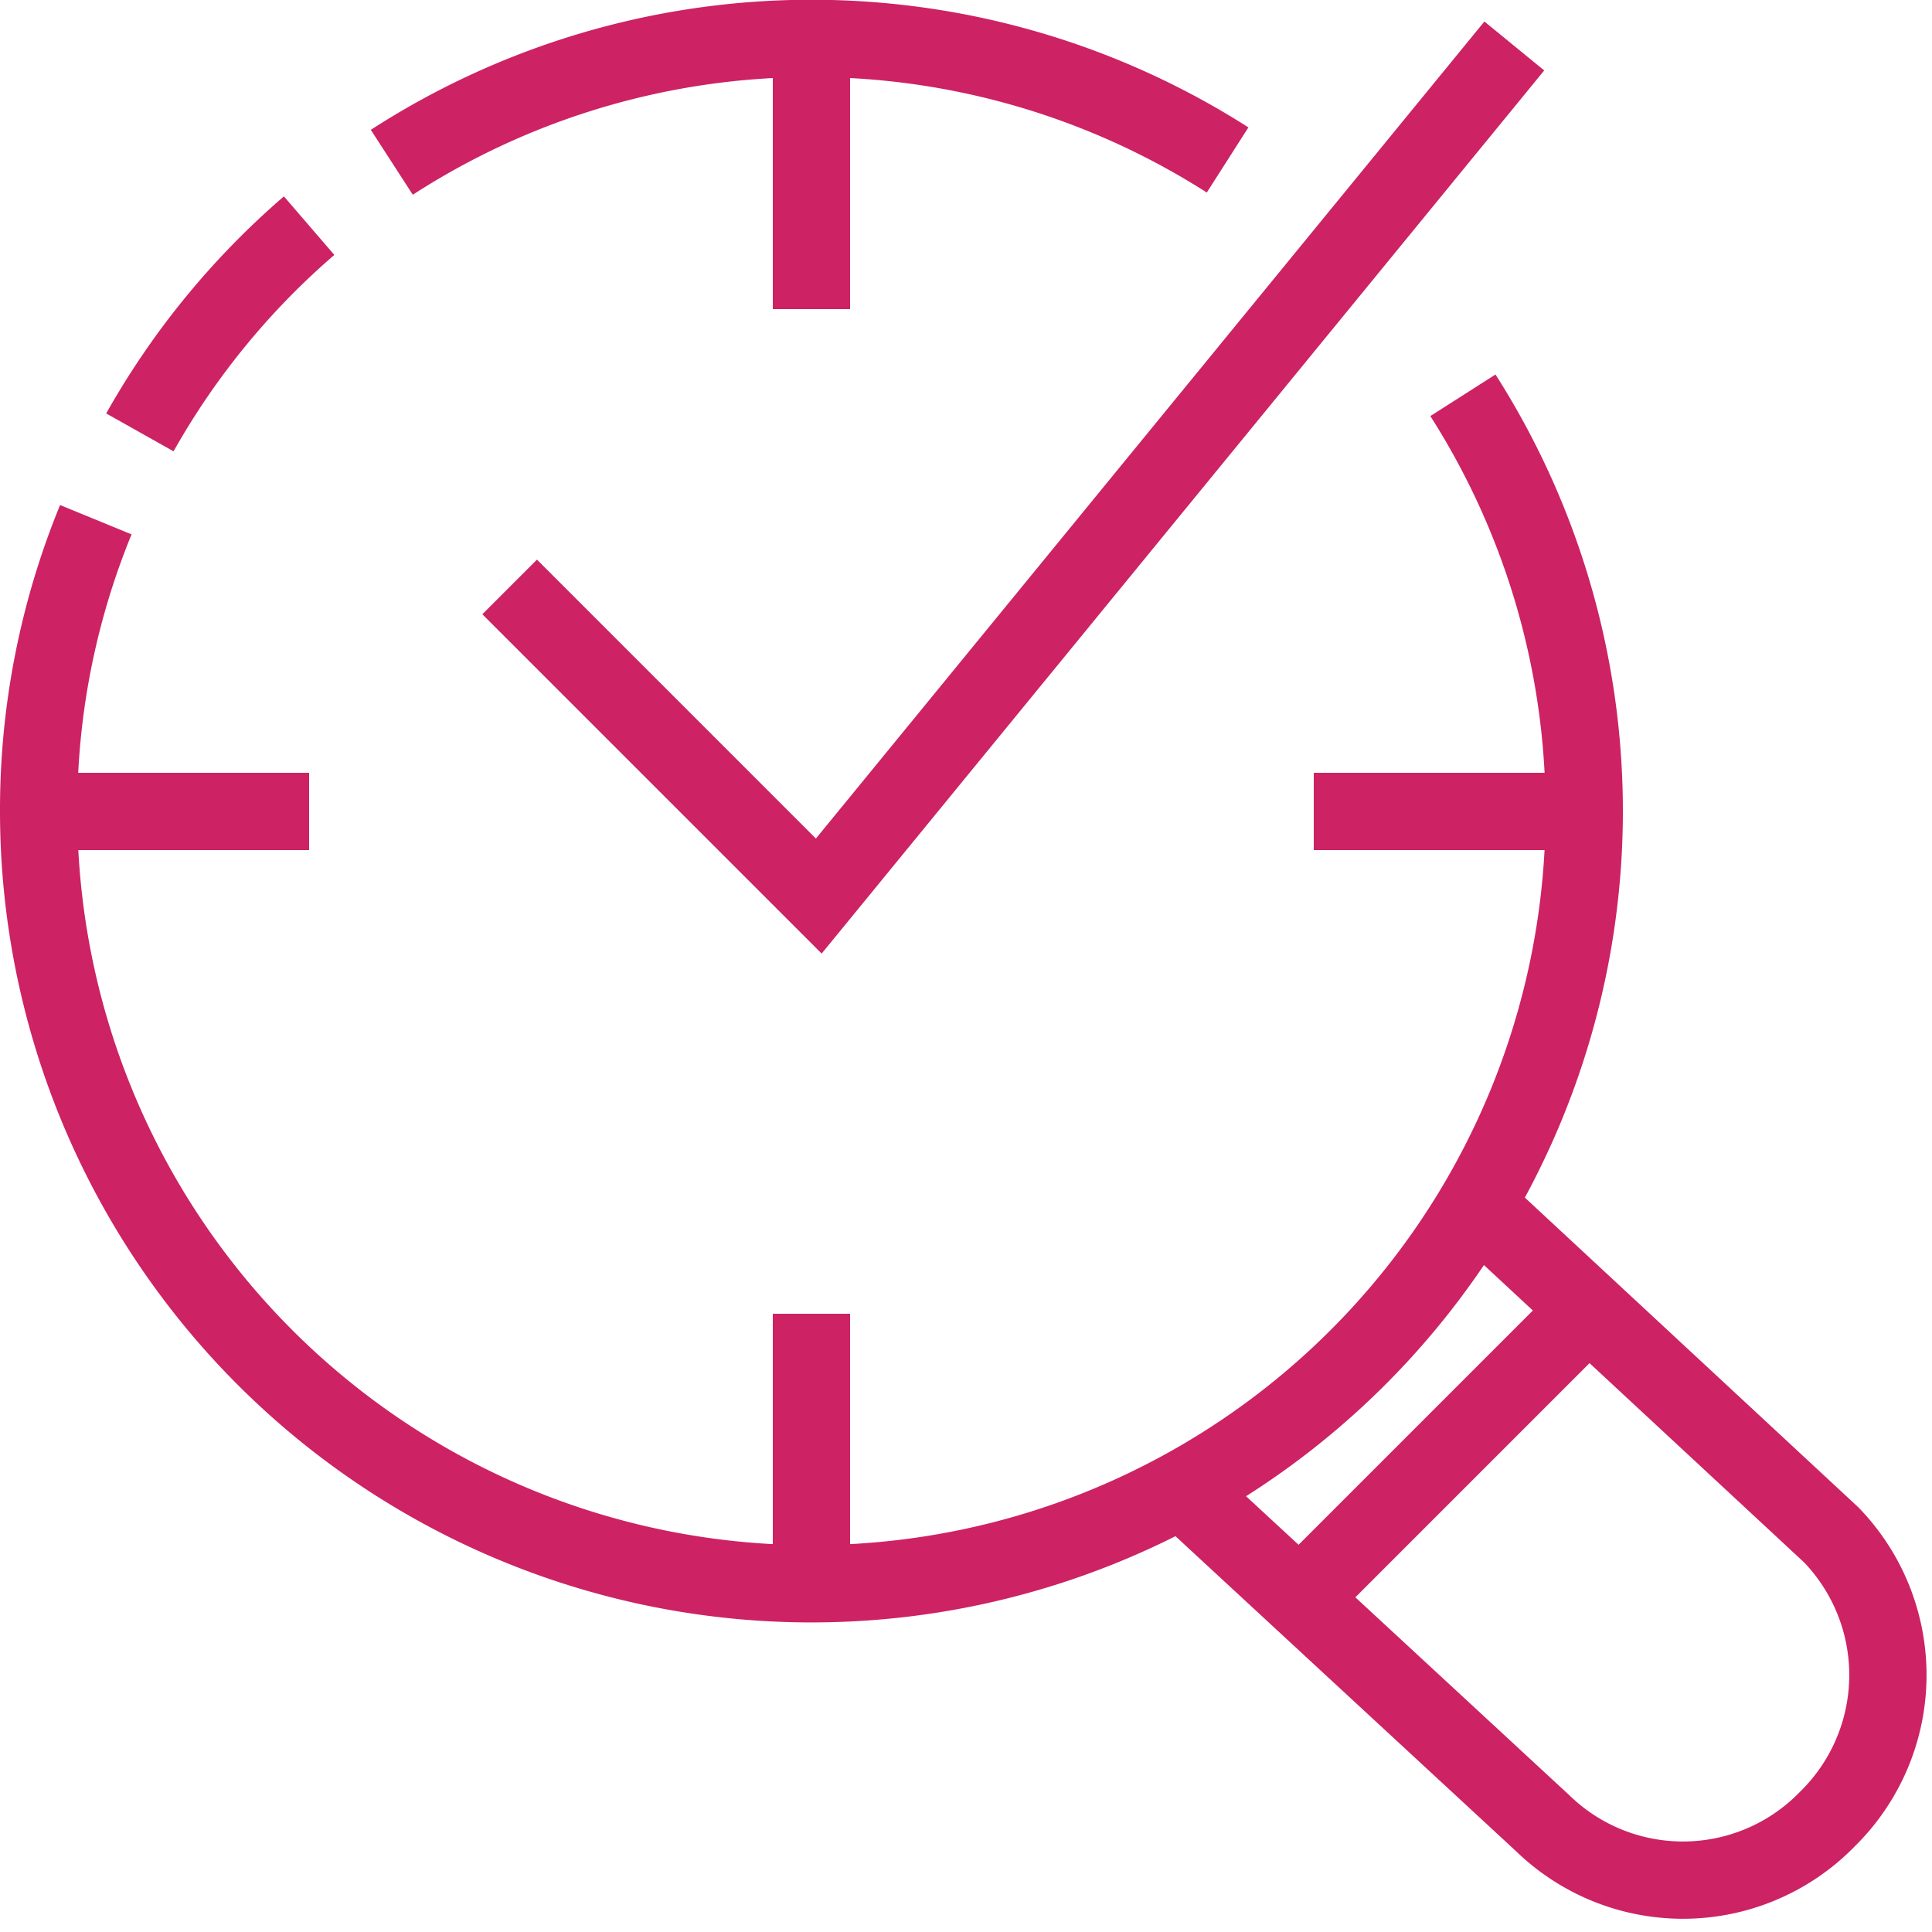 <svg  viewBox="0 0 50 50"  xmlns="http://www.w3.org/2000/svg"><g fill="none"><g stroke="#cd2264" stroke-miterlimit="10" stroke-width="2"><path d="m31.77 4.14a20 20 0 0 0 -21.63.06"/><path d="m2.48 13.45a19.77 19.77 0 0 0 -1.48 7.55 20 20 0 1 0 36.86-10.77"/><path d="m8 5.84a20 20 0 0 0 -4.38 5.35"/><path d="m38 31 9.39 8.72a5.22 5.22 0 0 1 -.1 7.36 5.21 5.21 0 0 1 -7.37.1l-8.92-8.25"/><path d="m13.19 15.19 8 8 18-22"/><path d="m21 1v7"/><path d="m21 34v7"/><path d="m1 21h7"/><path d="m34 21h7"/></g><path d="m0 0h50v50h-50z"/><path d="m34 41 7-7" stroke="#cd2264" stroke-miterlimit="10" stroke-width="2"/></g></svg>